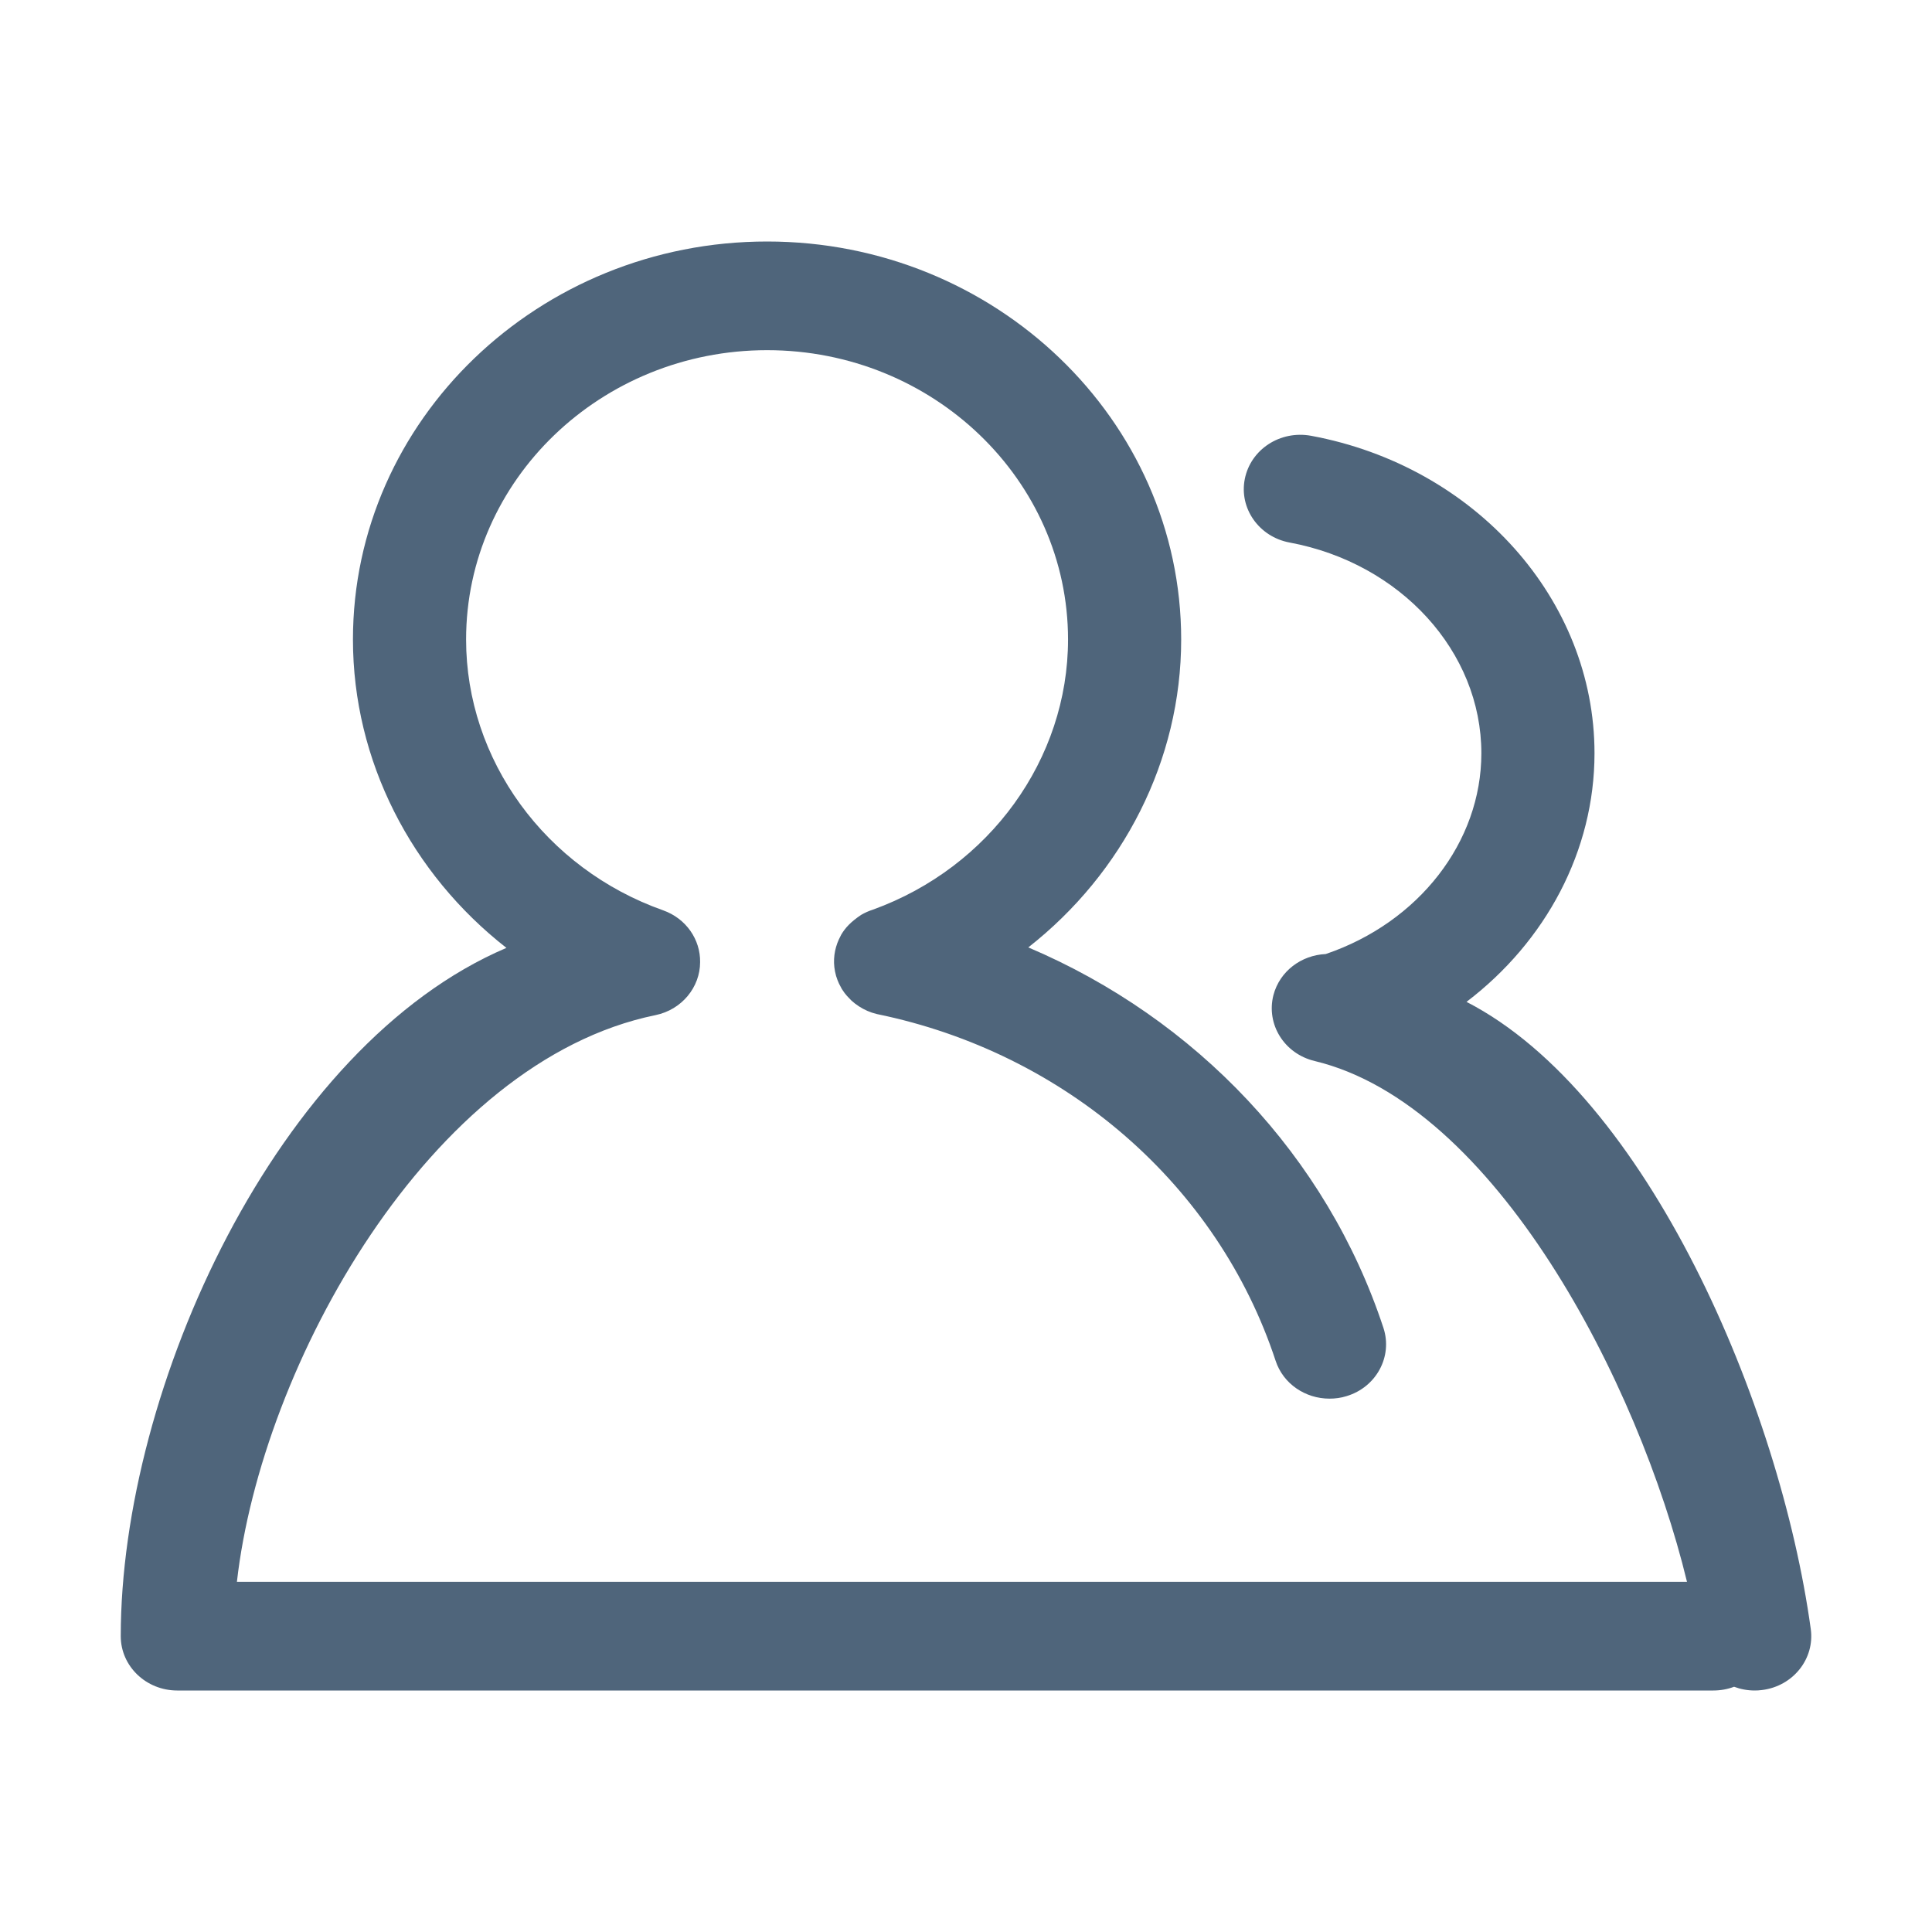 <?xml version="1.0" encoding="UTF-8"?>
<svg width="16px" height="16px" viewBox="0 0 16 16" version="1.1" xmlns="http://www.w3.org/2000/svg" xmlns:xlink="http://www.w3.org/1999/xlink">
    <!-- Generator: Sketch 46.1 (44463) - http://www.bohemiancoding.com/sketch -->
    <title>成员-灰</title>
    <desc>Created with Sketch.</desc>
    <defs></defs>
    <g id="Page-2" stroke="none" stroke-width="1" fill="none" fill-rule="evenodd">
        <g id="源码" transform="translate(-29, -248)">
            <g id="Group-48" transform="translate(0, 104)">
                <g id="Group-6-Copy-2" transform="translate(5, 131)">
                    <g id="Group-42">
                        <rect id="Rectangle-4-Copy" x="0" y="0" width="180" height="42"></rect>
                        <rect id="Rectangle-26" x="24" y="13" width="16" height="16"></rect>
                        <path d="M38.996,26.491 C38.741,24.639 37.643,22.067 36.145,21.297 C36.802,20.797 37.205,20.046 37.205,19.238 C37.205,17.966 36.217,16.861 34.858,16.609 C34.601,16.562 34.358,16.722 34.309,16.966 C34.26,17.21 34.427,17.446 34.68,17.493 C35.6,17.664 36.268,18.397 36.268,19.238 C36.268,19.973 35.75,20.639 34.979,20.901 C34.777,20.91 34.598,21.043 34.546,21.241 C34.484,21.483 34.636,21.727 34.888,21.787 C36.379,22.145 37.57,24.446 37.971,26.1 L25.962,26.1 C26.165,24.307 27.559,21.79 29.428,21.407 C29.647,21.362 29.798,21.175 29.798,20.968 C29.801,20.782 29.683,20.607 29.492,20.539 C28.515,20.193 27.86,19.292 27.86,18.296 C27.86,16.975 28.978,15.9 30.353,15.9 C31.727,15.9 32.845,16.975 32.845,18.296 C32.845,19.286 32.196,20.183 31.23,20.533 C31.195,20.544 31.162,20.559 31.131,20.577 C31.045,20.635 31,20.684 30.967,20.74 C30.953,20.767 30.95,20.774 30.947,20.78 C30.91,20.861 30.897,20.953 30.915,21.044 C30.922,21.073 30.923,21.078 30.924,21.082 C30.935,21.114 30.935,21.115 30.936,21.117 C30.949,21.148 30.95,21.15 30.952,21.153 C30.97,21.187 30.971,21.189 30.972,21.191 C30.987,21.213 30.991,21.218 30.994,21.223 C31.014,21.248 31.018,21.252 31.022,21.256 C31.046,21.281 31.049,21.284 31.052,21.287 C31.072,21.304 31.077,21.308 31.082,21.312 C31.124,21.344 31.17,21.369 31.22,21.386 C31.25,21.395 31.256,21.396 31.262,21.398 C32.827,21.719 34.086,22.818 34.564,24.269 C34.627,24.461 34.811,24.583 35.01,24.583 C35.057,24.583 35.105,24.577 35.152,24.562 C35.398,24.488 35.535,24.234 35.457,23.997 C34.989,22.577 33.905,21.436 32.516,20.846 C33.3,20.231 33.782,19.298 33.782,18.296 C33.782,16.479 32.243,15 30.353,15 C28.462,15 26.923,16.479 26.923,18.296 C26.923,19.301 27.407,20.235 28.194,20.85 C26.294,21.659 25,24.498 25,26.55 C25,26.799 25.21,27 25.468,27 L38.189,27 C38.25,27 38.308,26.989 38.361,26.969 C38.414,26.989 38.472,27 38.531,27 C38.551,27 38.572,26.999 38.593,26.996 C38.85,26.964 39.03,26.737 38.996,26.491 Z" id="Shape" fill="#4F657B" fill-rule="nonzero"></path>
                    </g>
                </g>
            </g>
        </g>
    </g>
</svg>